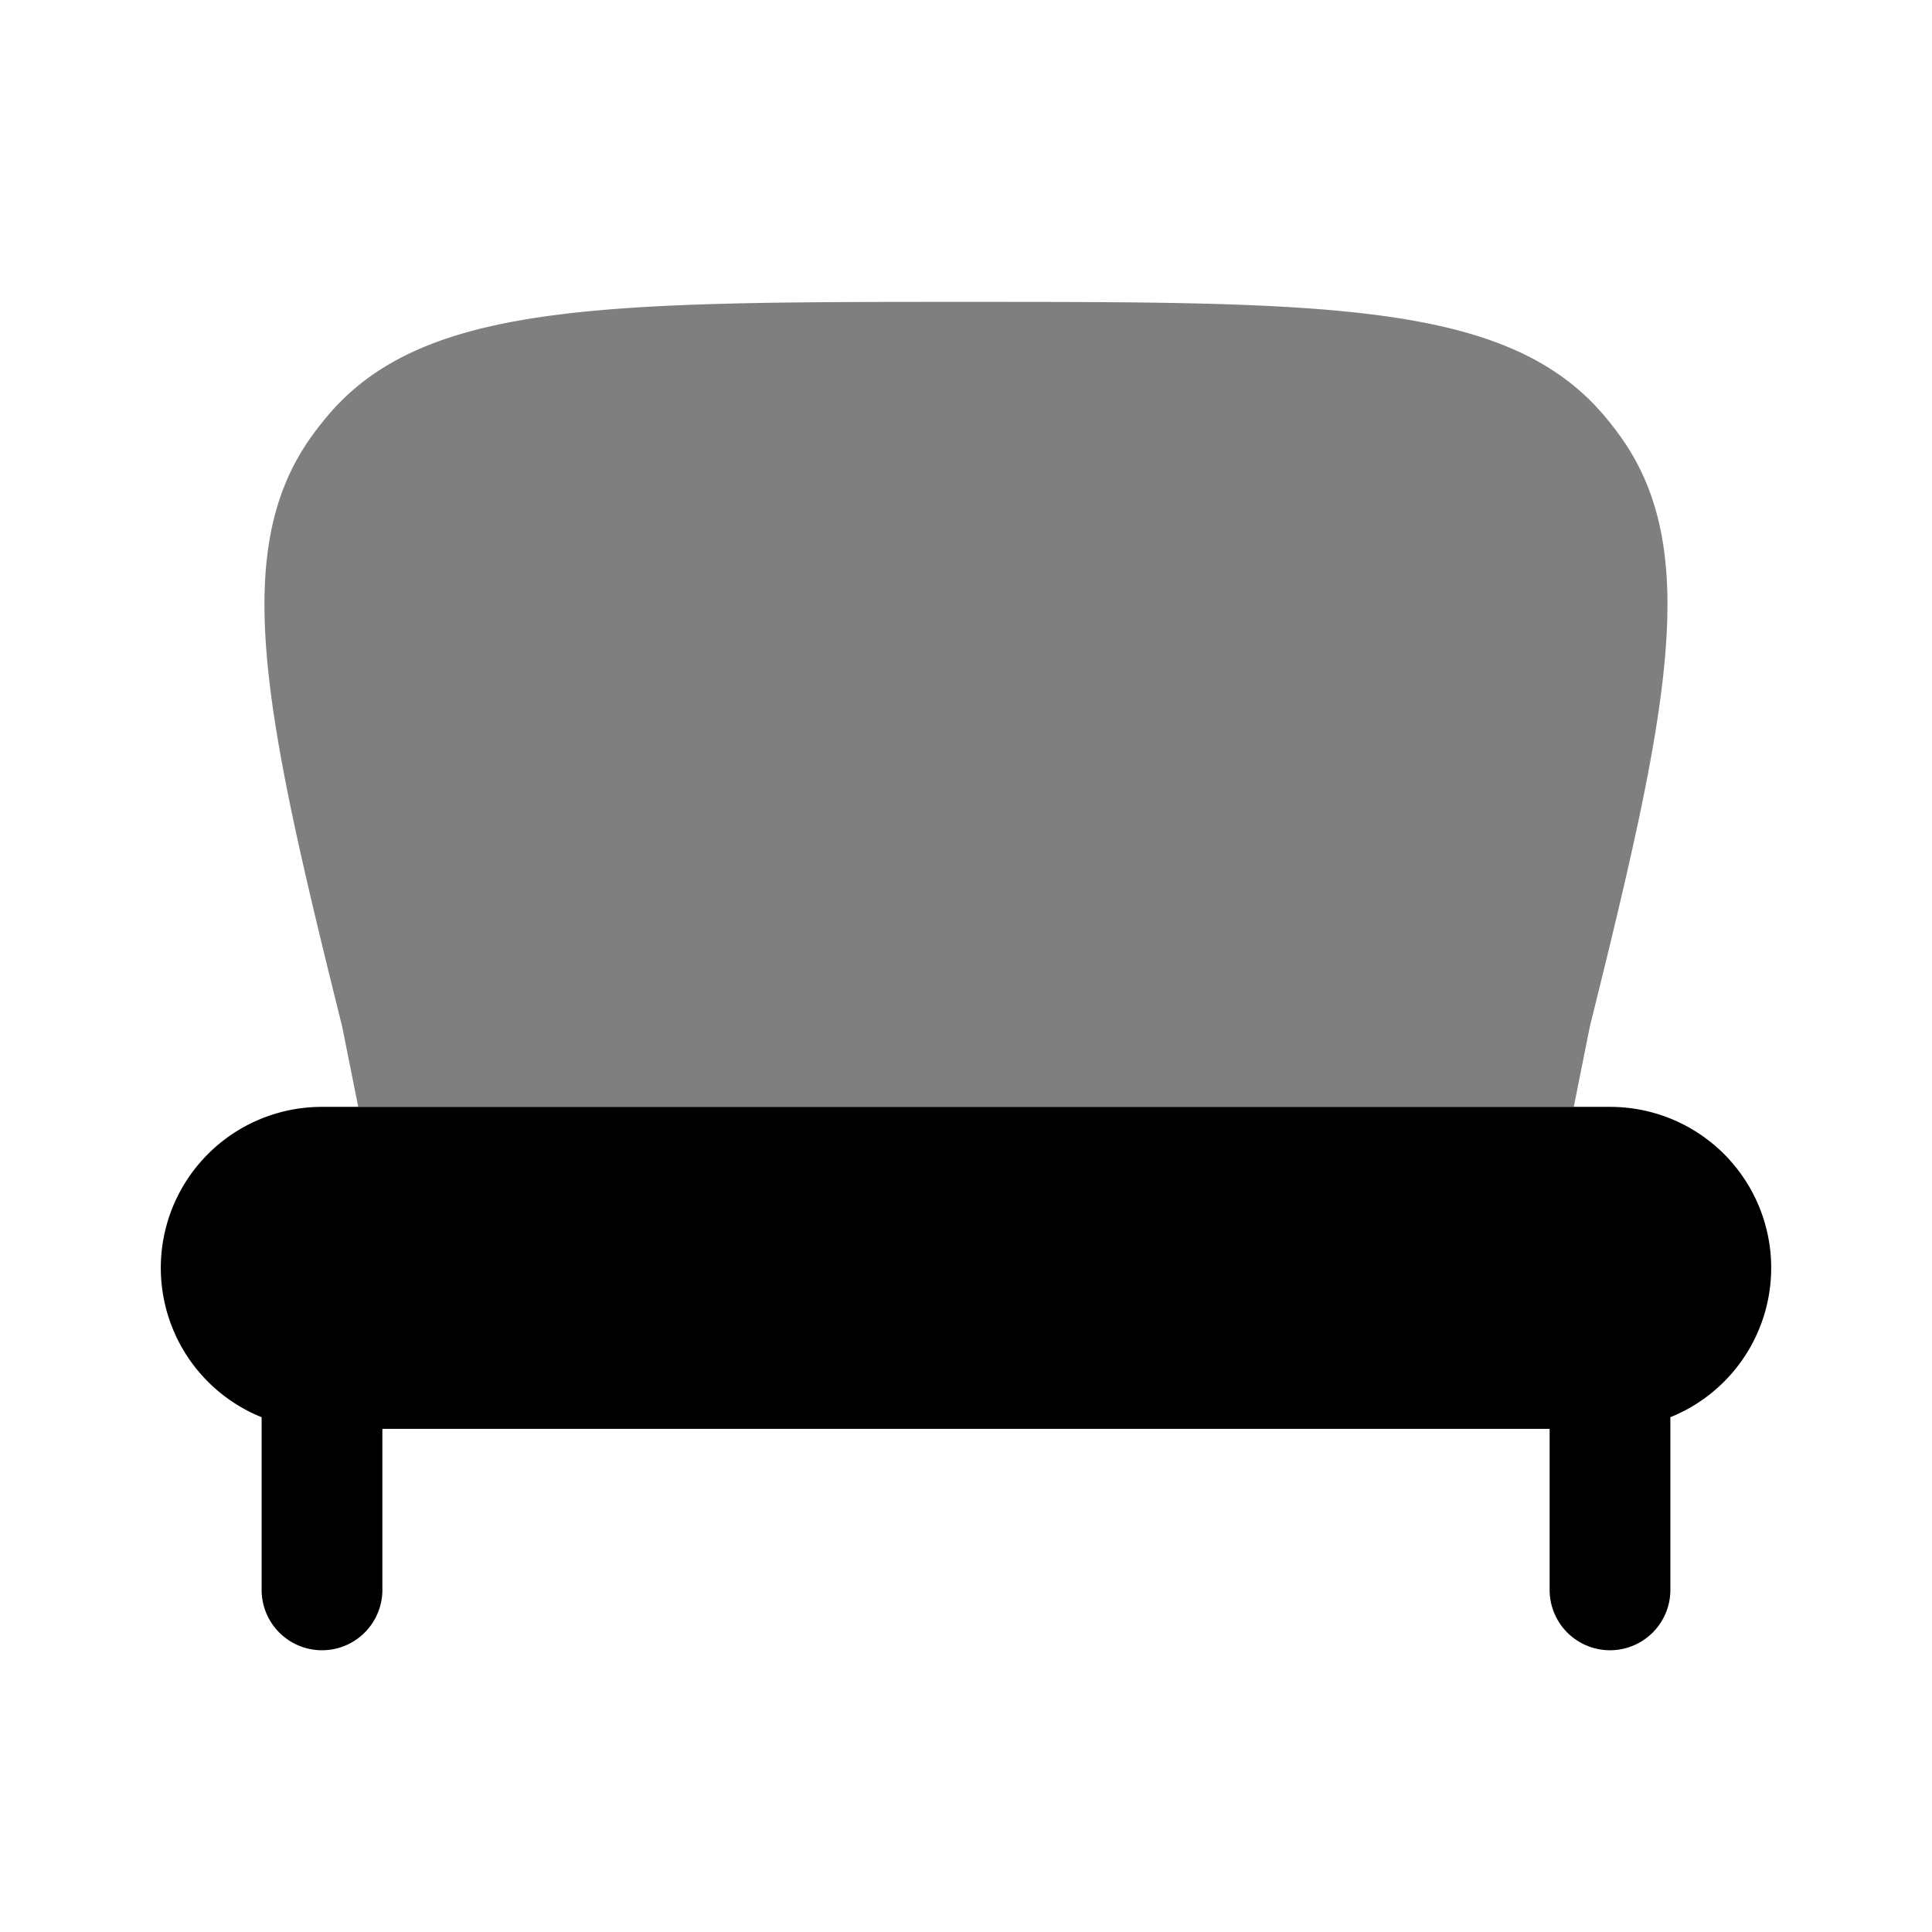 <svg viewBox="0 0 24 24"><path fill="currentColor" d="M4.75 17.75v2a.75.75 0 0 1-1.5 0v-2.145A2 2 0 0 1 4 13.75h16a2 2 0 0 1 .75 3.855v2.145a.75.75 0 0 1-1.5 0v-2z"/><path fill="currentColor" d="M19.75 12.75c.966-3.884 1.395-5.903.384-7.322a4 4 0 0 0-.215-.275C18.72 3.75 16.48 3.75 11.999 3.75s-6.721 0-7.919 1.403q-.113.133-.215.275c-1.011 1.42-.582 3.438.385 7.322l.2 1h15.1z" opacity=".5"/></svg>